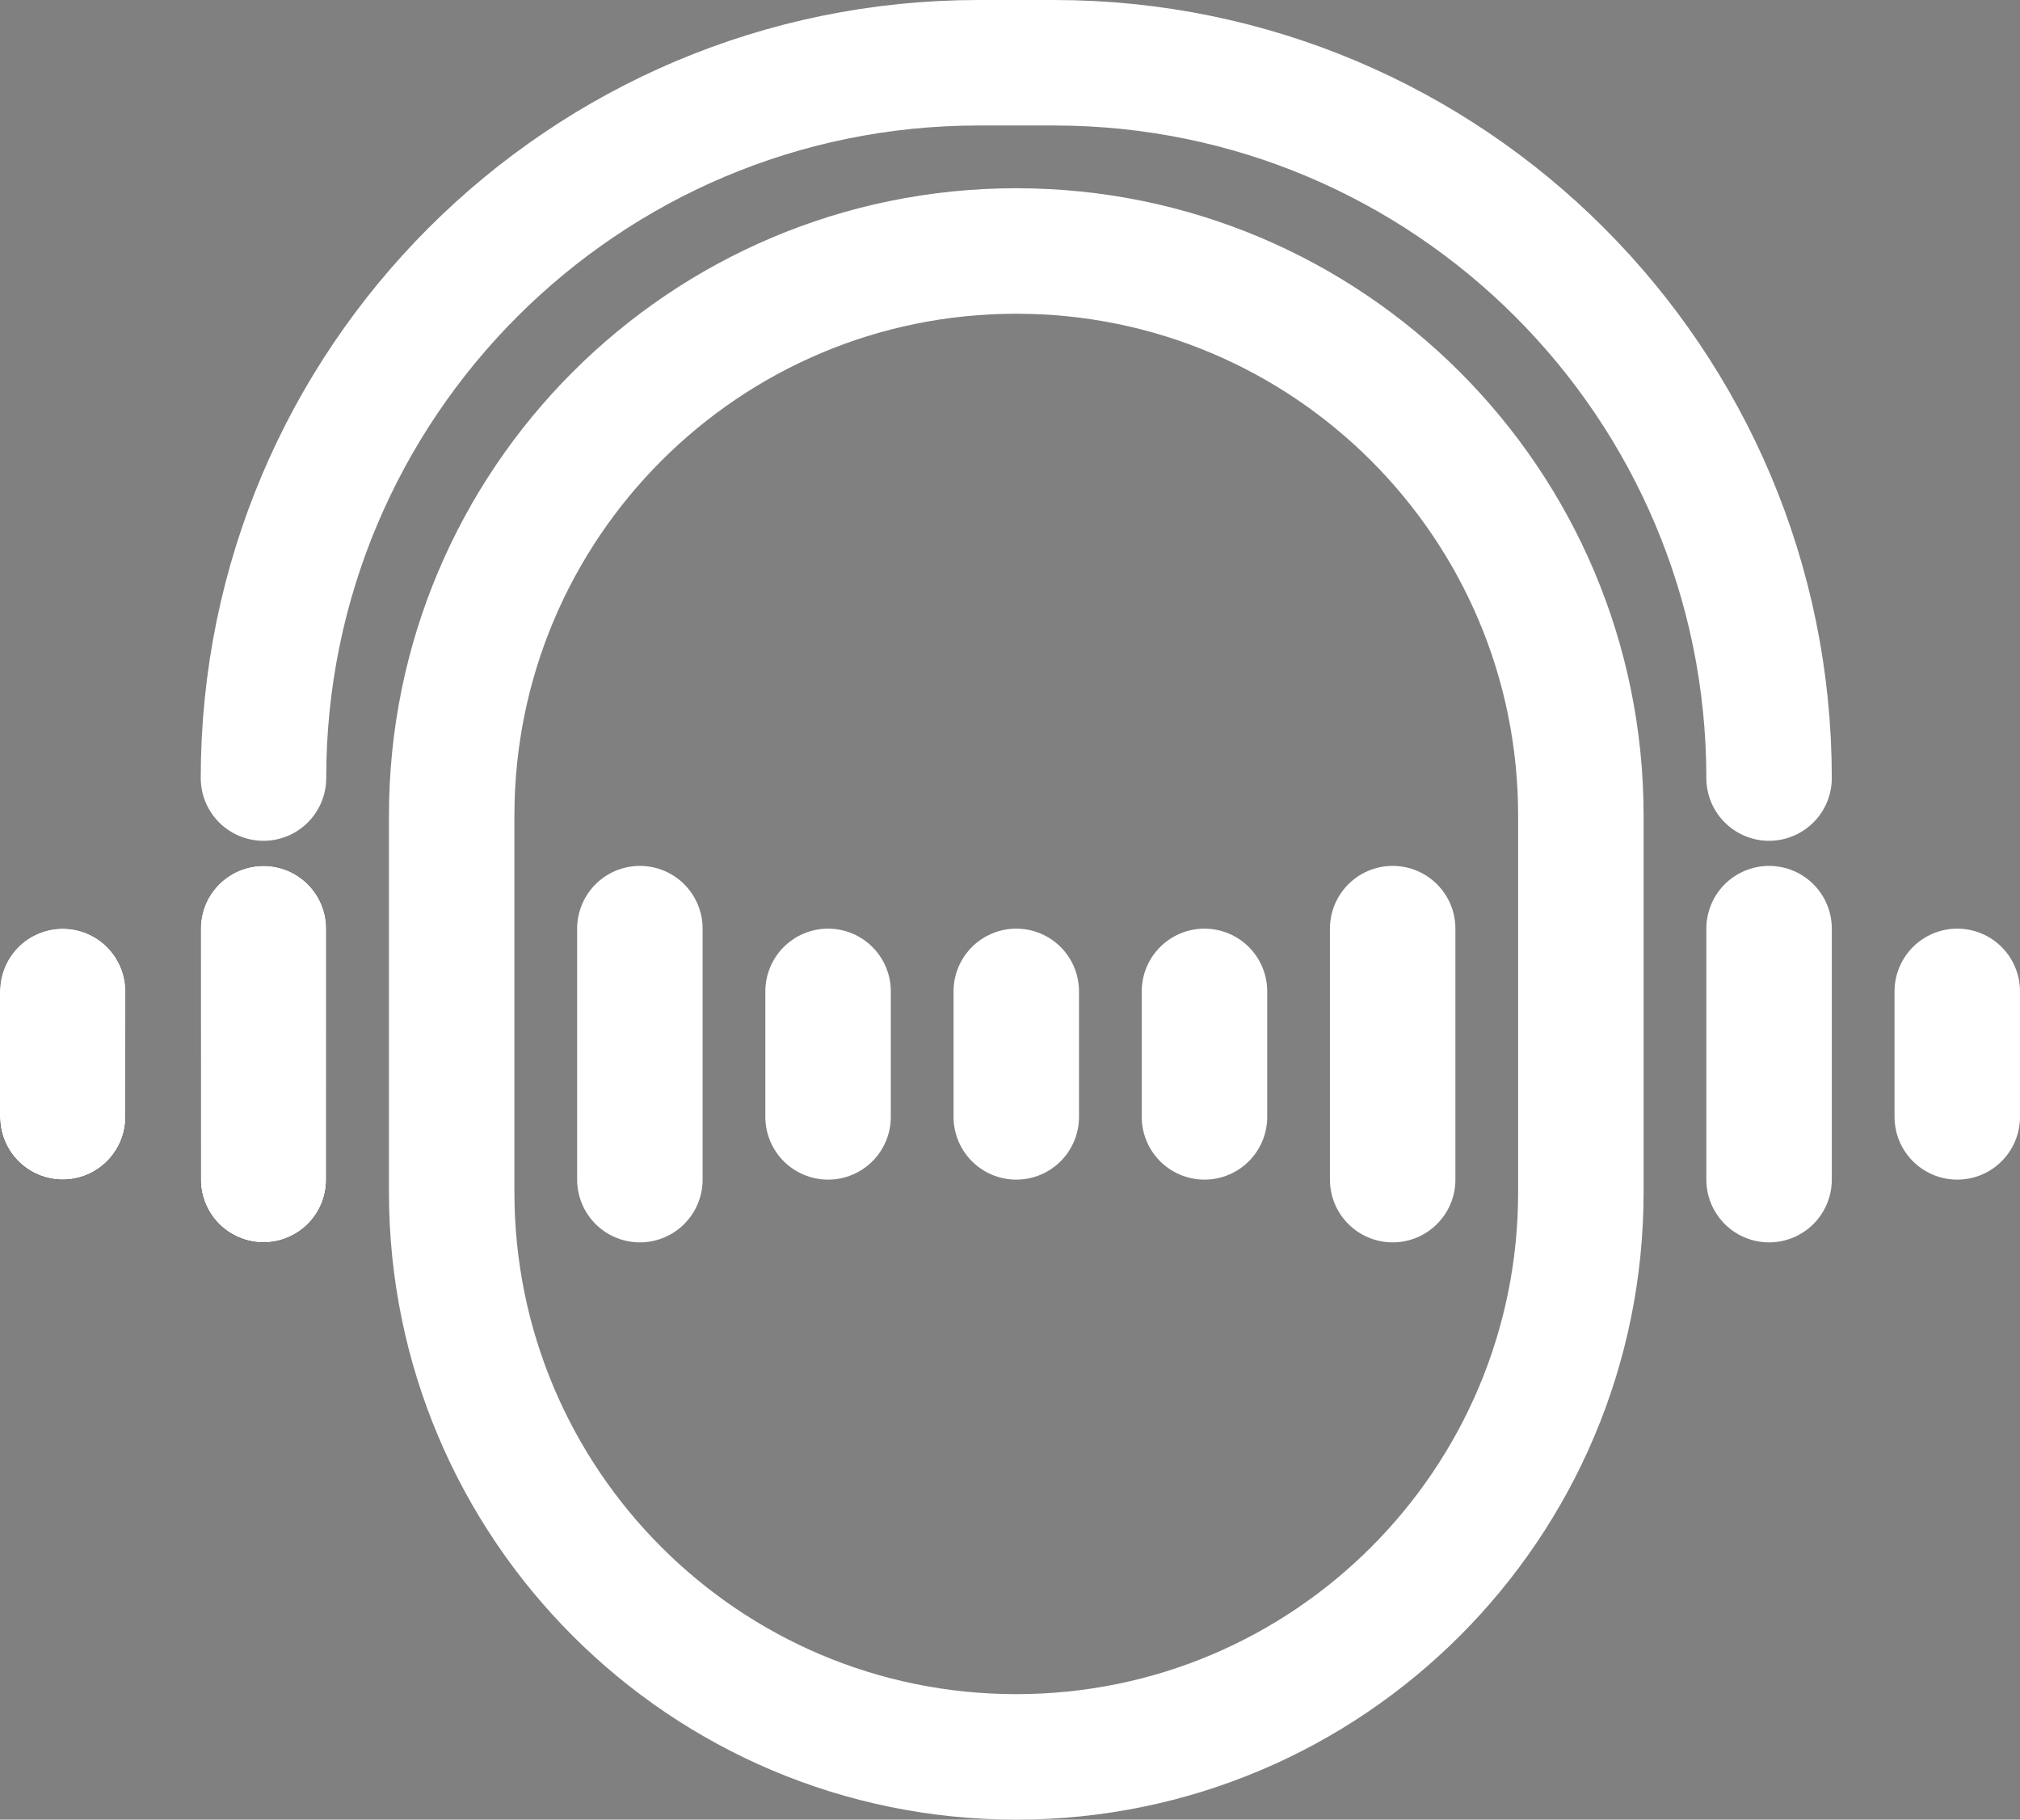 <svg width="161" height="145" viewBox="0 0 161 145" fill="none" xmlns="http://www.w3.org/2000/svg">
<rect x="0" y="0" width="161" height="145" fill="#808080" stroke="none"/>
<path d="M36 65C36 40.147 56.147 20 81 20C105.853 20 126 40.147 126 65V95C126 119.853 105.853 140 81 140C56.147 140 36 119.853 36 95V65Z" stroke="white" stroke-width="10" stroke-linejoin="round"/>
<path d="M21 62V62C21 30.52 46.52 5 78 5H84C115.48 5 141 30.52 141 62V62" stroke="white" stroke-width="10" stroke-linecap="round" stroke-linejoin="round"/>
<path d="M141 74V94" stroke="white" stroke-width="10" stroke-linecap="round"/>
<path d="M111 74V94" stroke="white" stroke-width="10" stroke-linecap="round"/>
<path d="M5 79V89" stroke="url(#paint0_linear_304_3057)" stroke-width="10" stroke-linecap="round"/>
<path d="M5 79V89" stroke="url(#paint1_linear_304_3057)" stroke-width="10" stroke-linecap="round"/>
<path d="M5 79V89" stroke="white" stroke-width="10" stroke-linecap="round"/>
<path d="M96 79V89" stroke="white" stroke-width="10" stroke-linecap="round"/>
<path d="M81 79V89" stroke="white" stroke-width="10" stroke-linecap="round"/>
<path d="M156 79V89" stroke="white" stroke-width="10" stroke-linecap="round"/>
<path d="M66 79V89" stroke="white" stroke-width="10" stroke-linecap="round"/>
<path d="M21 74V94" stroke="url(#paint2_linear_304_3057)" stroke-width="10" stroke-linecap="round"/>
<path d="M21 74V94" stroke="url(#paint3_linear_304_3057)" stroke-width="10" stroke-linecap="round"/>
<path d="M21 74V94" stroke="white" stroke-width="10" stroke-linecap="round"/>
<path d="M51 74V94" stroke="white" stroke-width="10" stroke-linecap="round"/>
<defs>
<linearGradient id="paint0_linear_304_3057" x1="5.5" y1="79" x2="5.5" y2="89" gradientUnits="userSpaceOnUse">
<stop stop-color="#1B1E25" stop-opacity="0.93"/>
<stop offset="1"/>
</linearGradient>
<linearGradient id="paint1_linear_304_3057" x1="5.5" y1="79" x2="5.5" y2="89" gradientUnits="userSpaceOnUse">
<stop stop-color="#1B1E25" stop-opacity="0.93"/>
<stop offset="1"/>
</linearGradient>
<linearGradient id="paint2_linear_304_3057" x1="21.5" y1="74" x2="21.5" y2="94" gradientUnits="userSpaceOnUse">
<stop stop-color="#1B1E25" stop-opacity="0.93"/>
<stop offset="1"/>
</linearGradient>
<linearGradient id="paint3_linear_304_3057" x1="21.5" y1="74" x2="21.5" y2="94" gradientUnits="userSpaceOnUse">
<stop stop-color="#1B1E25" stop-opacity="0.93"/>
<stop offset="1"/>
</linearGradient>
</defs>
</svg>
